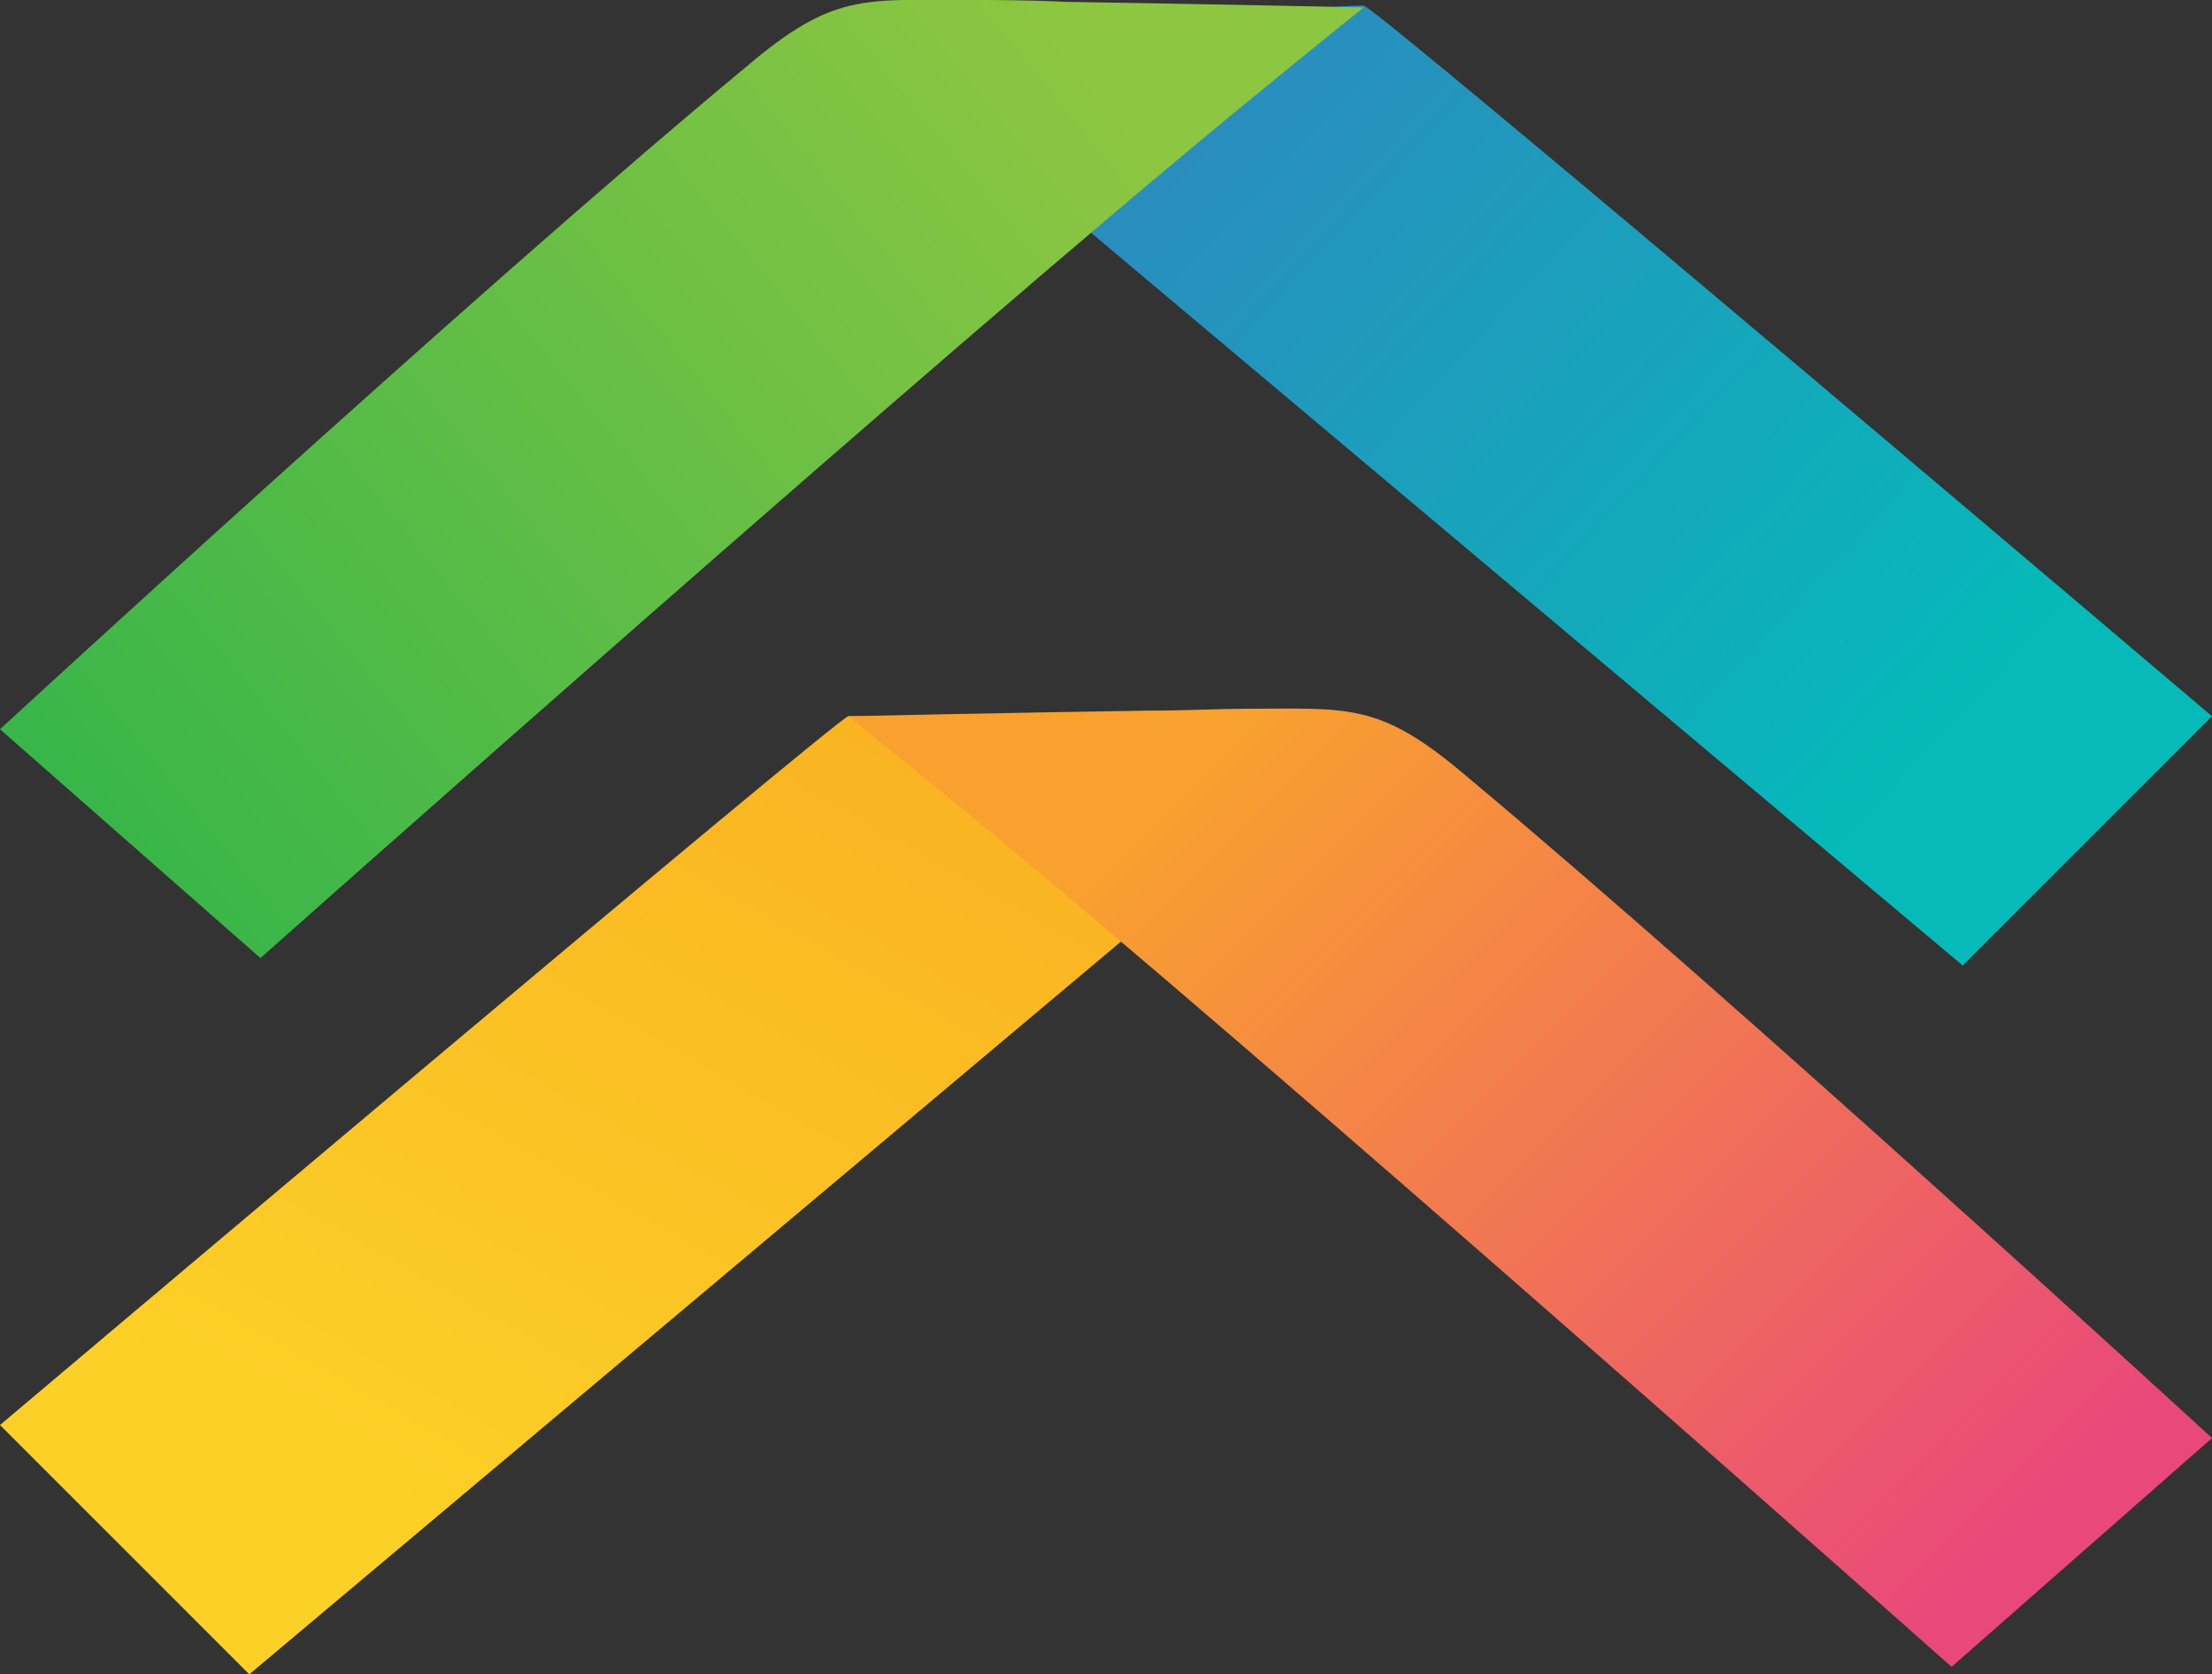 <?xml version="1.0" encoding="utf-8"?>
<!-- Generator: Adobe Illustrator 21.1.0, SVG Export Plug-In . SVG Version: 6.00 Build 0)  -->
<svg version="1.1" id="Layer_1" xmlns="http://www.w3.org/2000/svg" xmlns:xlink="http://www.w3.org/1999/xlink" x="0px" y="0px"
	 viewBox="0 0 118.9 90" style="enable-background:new 0 0 118.9 90;" xml:space="preserve">
<rect x="0" y="0" width="118.9" height="90" fill="#333333" stroke="none"/>
<style type="text/css">
	.st0{fill:#FFFFFF;stroke:#010101;stroke-miterlimit:10;}
	.st1{fill:url(#SVGID_1_);}
	.st2{fill:url(#SVGID_2_);}
	.st3{fill:url(#SVGID_3_);}
	.st4{fill:url(#SVGID_4_);}
</style>
<g>
	<path class="st0" d="M106.2,68.3"/>
	<linearGradient id="SVGID_1_" gradientUnits="userSpaceOnUse" x1="51.187" y1="-8.931" x2="104.357" y2="40.372">
		<stop  offset="0" style="stop-color:#387CC0"/>
		<stop  offset="1" style="stop-color:#05BAB9"/>
	</linearGradient>
	<path class="st1" d="M73.3,0.3c0.6,0,45.6,38.2,45.6,38.2l-13.4,13.4l-57.1-48C48.4,3.9,68.2,0.3,73.3,0.3z"/>
	<linearGradient id="SVGID_2_" gradientUnits="userSpaceOnUse" x1="21.144" y1="84.063" x2="72.38" y2="-5.843">
		<stop  offset="1.141827e-02" style="stop-color:#FCD127"/>
		<stop  offset="1" style="stop-color:#F8961D"/>
	</linearGradient>
	<path class="st2" d="M45.6,38.5C45.1,38.5,0,76.6,0,76.6L13.4,90l57.1-48C70.5,42,50.7,38.5,45.6,38.5z"/>
	<linearGradient id="SVGID_3_" gradientUnits="userSpaceOnUse" x1="108.103" y1="83.727" x2="55.587" y2="31.212">
		<stop  offset="0" style="stop-color:#E9487B"/>
		<stop  offset="0.828" style="stop-color:#F9A12E"/>
	</linearGradient>
	<path class="st3" d="M66.8,38.1c5.7,0,7.3-0.4,12,3.6c14.6,12.2,40.1,35.6,40.1,35.6l-14,12.3c0,0-36.9-32.8-52.9-45.9
		c-3.9-3.2-6.4-5.2-6.4-5.2s9.3-0.2,16-0.3C63.7,38.2,65.6,38.1,66.8,38.1z"/>
	<linearGradient id="SVGID_4_" gradientUnits="userSpaceOnUse" x1="57.52" y1="2.869" x2="-3.383" y2="52.172">
		<stop  offset="0" style="stop-color:#8DC641"/>
		<stop  offset="1" style="stop-color:#2AB34B"/>
	</linearGradient>
	<path class="st4" d="M52.1,0c-5.7,0-7.3-0.4-12,3.6C25.5,15.7,0,39.2,0,39.2l14,12.3c0,0,36.9-32.8,52.9-45.9
		c3.9-3.2,6.4-5.2,6.4-5.2s-9.3-0.2-16-0.3C55.2,0,53.4,0,52.1,0z"/>
</g>
</svg>
